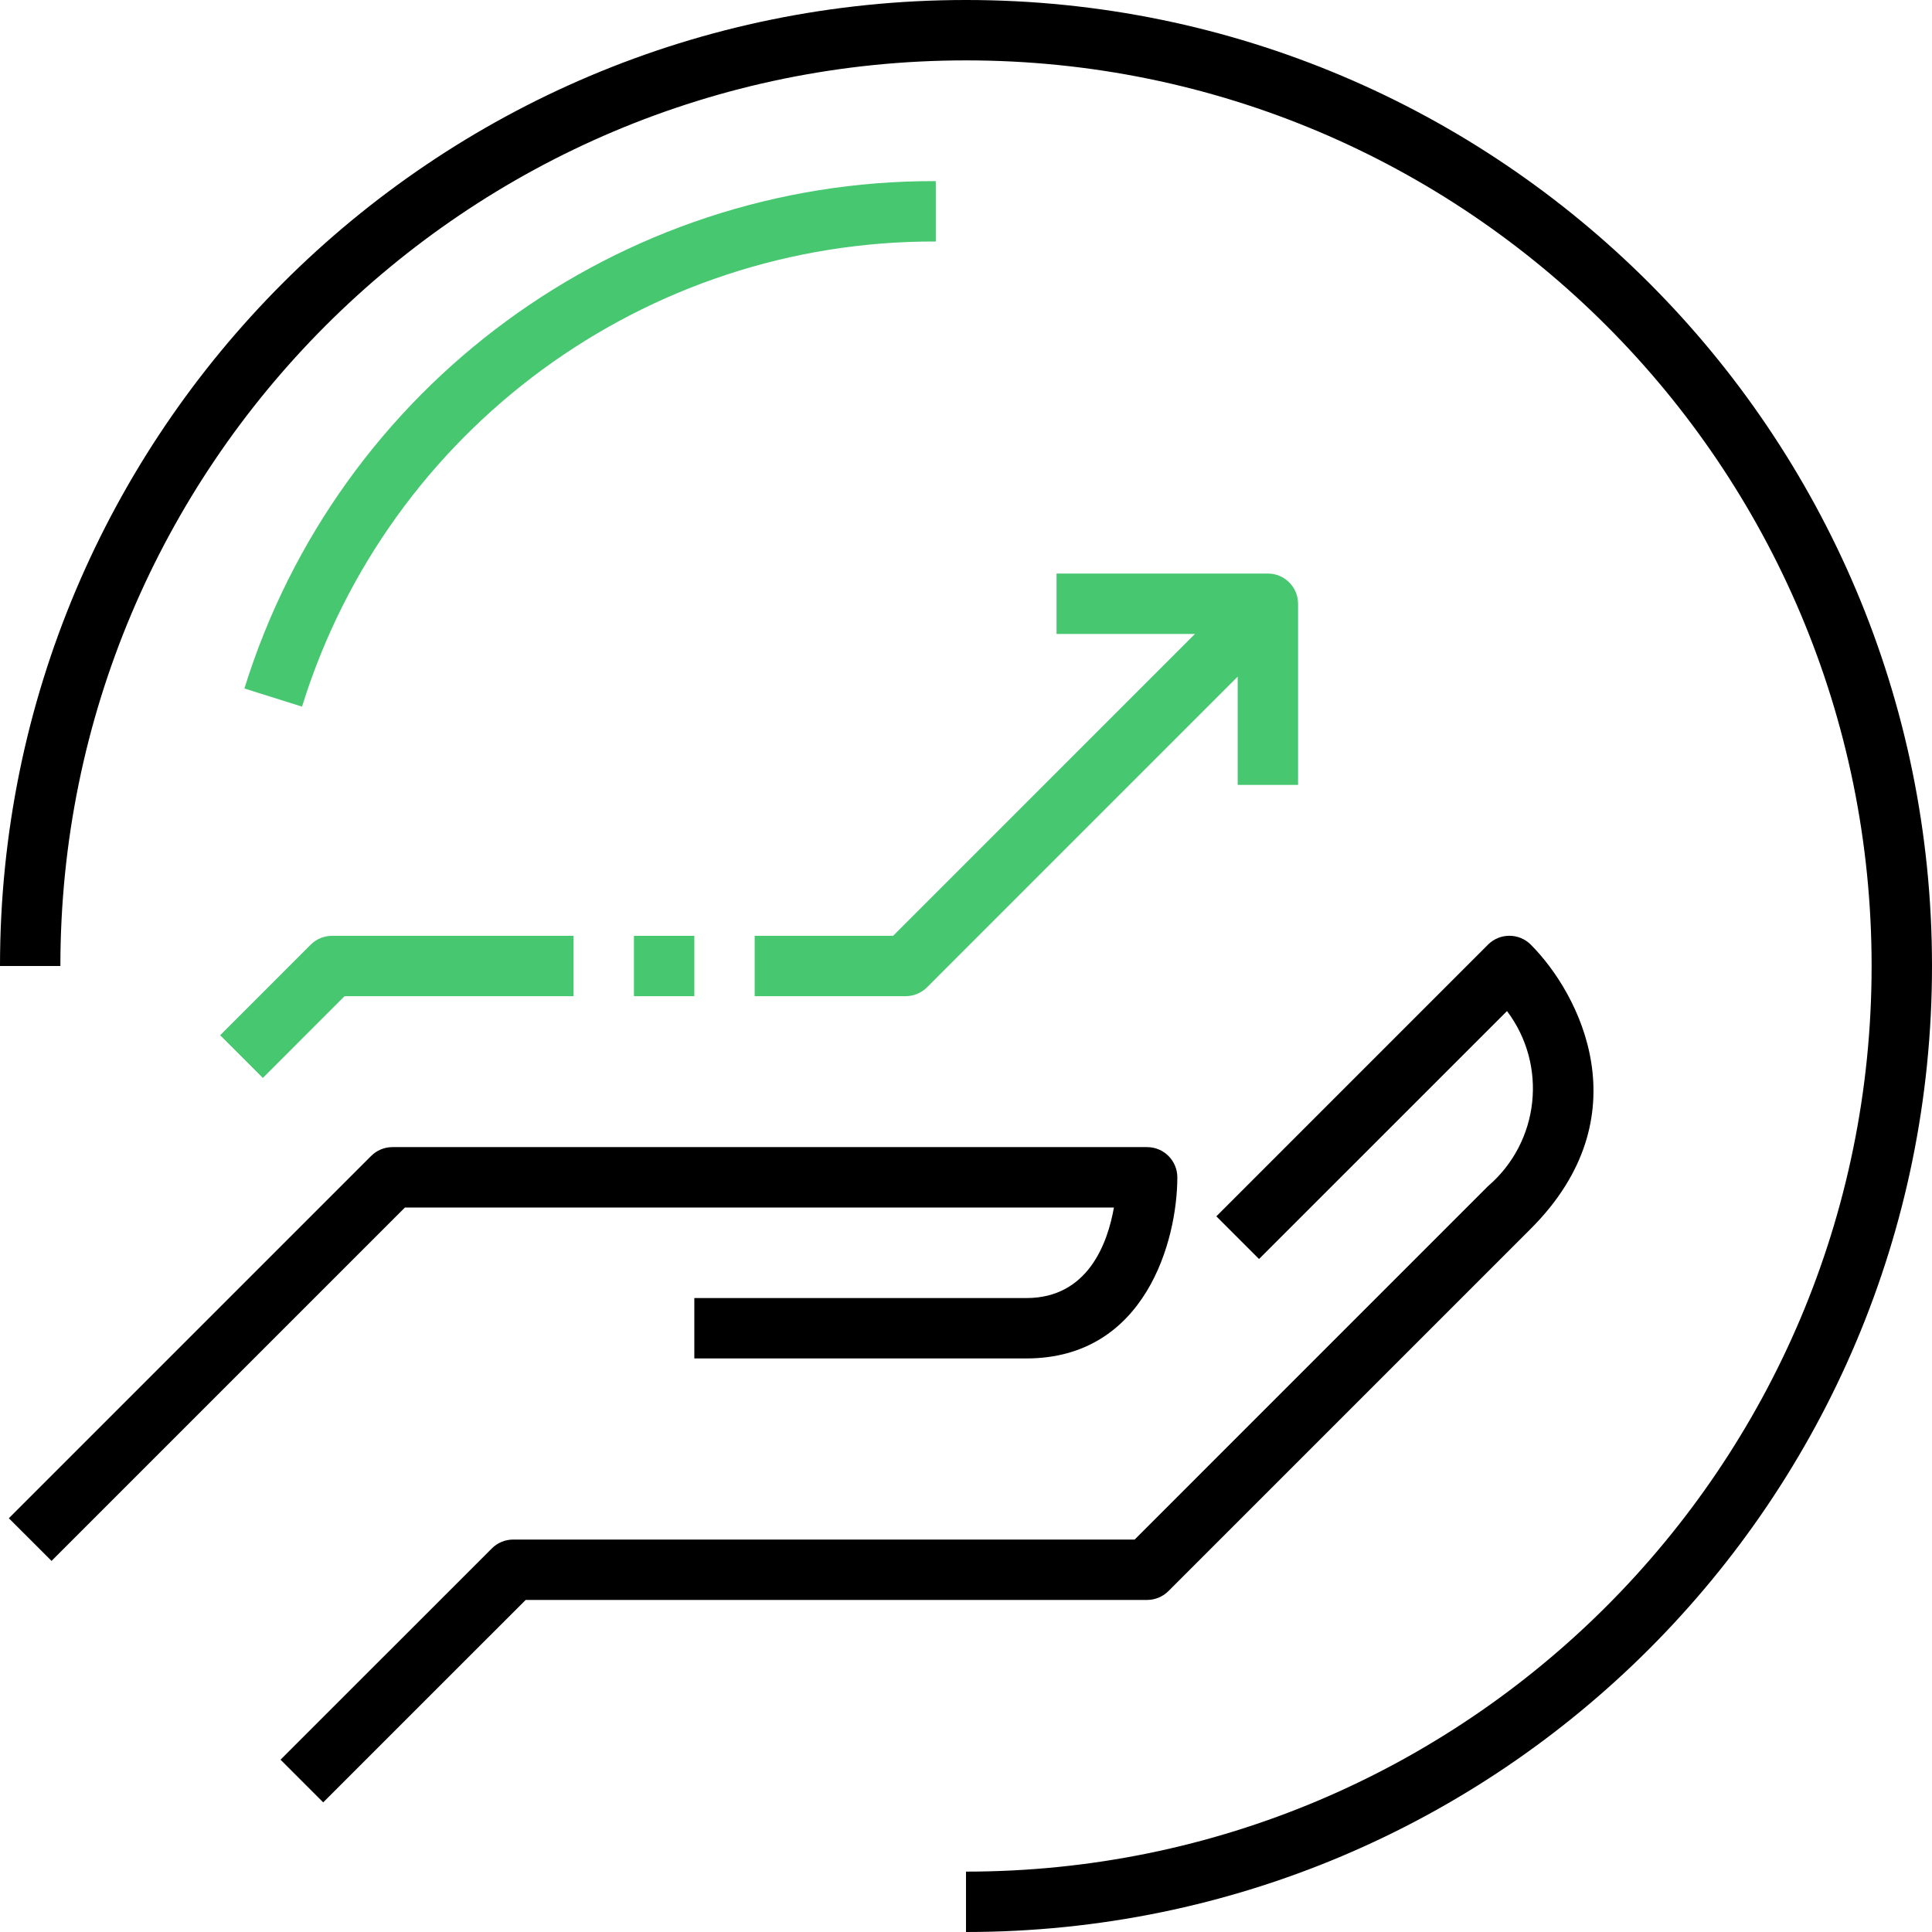 <svg width="55" height="55" viewBox="0 0 55 55" fill="none" xmlns="http://www.w3.org/2000/svg">
<path d="M32.656 32.656H11.172C10.944 32.656 10.726 32.747 10.565 32.908L0.252 43.221L1.467 44.436L11.528 34.375H31.711C31.532 35.395 30.971 36.953 29.219 36.953H19.766V38.672H29.219C32.618 38.672 33.516 35.299 33.516 33.516C33.516 33.041 33.131 32.656 32.656 32.656Z" fill="black"/>
<path d="M43.577 26.891C43.241 26.556 42.697 26.556 42.361 26.891L34.627 34.626L35.842 35.841L42.901 28.783C44.065 30.326 43.828 32.508 42.361 33.767L32.301 43.828H14.61C14.382 43.828 14.163 43.919 14.002 44.08L7.986 50.095L9.201 51.31L14.965 45.547H32.656C32.885 45.546 33.103 45.455 33.264 45.294L43.577 34.981C46.777 31.782 44.975 28.29 43.577 26.891Z" fill="black"/>
<path d="M27.5 0C12.312 0 0 12.312 0 27.5H1.719C1.719 13.261 13.261 1.719 27.5 1.719C41.739 1.719 53.281 13.261 53.281 27.5C53.281 41.739 41.739 53.281 27.5 53.281V55C42.688 55 55 42.688 55 27.5C55 12.312 42.688 0 27.5 0Z" fill="black"/>
<path d="M36.094 16.328H30.078V18.047H34.019L25.425 26.641H21.484V28.359H25.781C26.009 28.359 26.228 28.269 26.389 28.108L35.234 19.262V22.344H36.953V17.188C36.953 16.713 36.568 16.328 36.094 16.328Z" fill="#46C770"/>
<path d="M9.453 26.641C9.225 26.641 9.007 26.731 8.846 26.892L6.268 29.471L7.483 30.686L9.809 28.359H16.328V26.641H9.453Z" fill="#46C770"/>
<path d="M19.766 26.641H18.047V28.359H19.766V26.641Z" fill="#46C770"/>
<path d="M6.958 19.6L8.598 20.116C11.051 12.218 18.371 6.847 26.64 6.875V5.156C17.62 5.126 9.635 10.986 6.958 19.6Z" fill="#46C770"/>
</svg>
